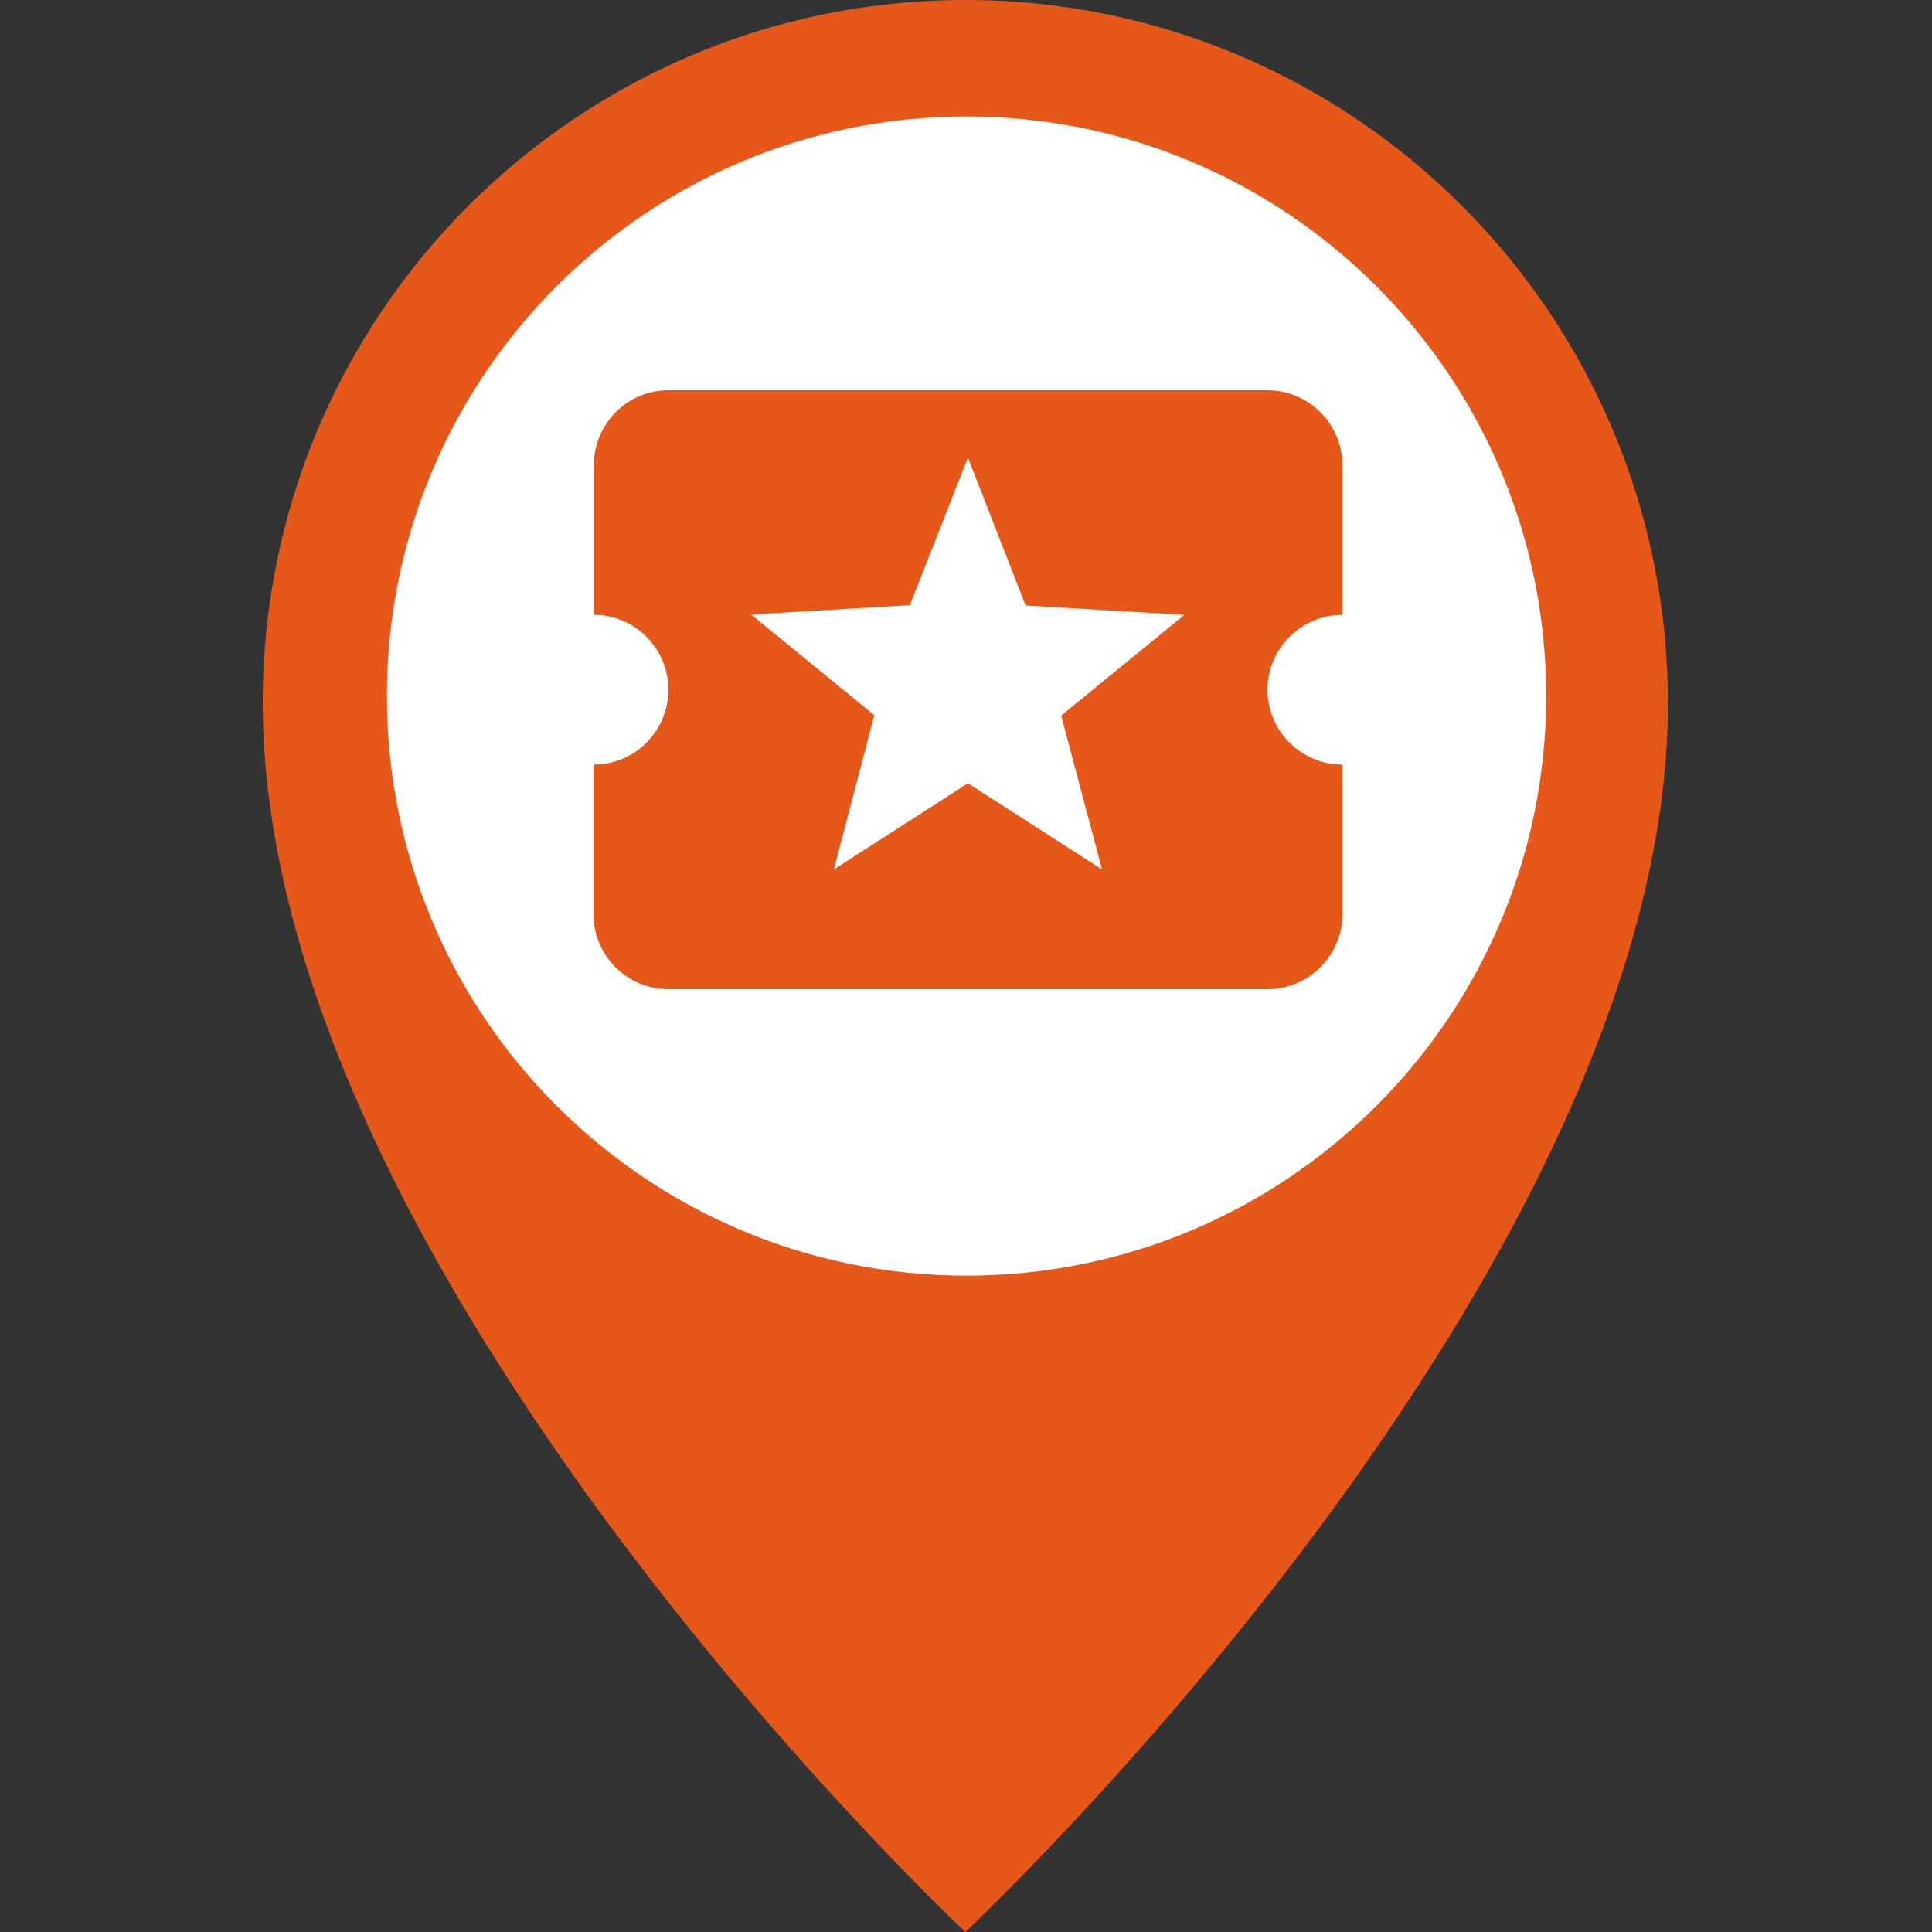 <?xml version="1.0" encoding="UTF-8"?>
<svg width="500px" height="500px" viewBox="0 0 500 500" version="1.1" xmlns="http://www.w3.org/2000/svg" xmlns:xlink="http://www.w3.org/1999/xlink">
    <rect x="0" y="0" width="500" height="500" fill="#333333" stroke="none"/>
    <!-- Generator: Sketch 3.8.3 (29802) - http://www.bohemiancoding.com/sketch -->
    <title>pin-entertainment</title>
    <desc>Created with Sketch.</desc>
    <defs></defs>
    <g id="Icons" stroke="none" stroke-width="1" fill="none" fill-rule="evenodd">
        <g id="pin-entertainment">
            <g id="category-pin" transform="translate(68, 0)">
                <path d="M181.83,0 C81.369,0 0,81.36 0,181.83 C0,329.57 181.83,500 181.83,500 C181.83,500 363.66,329.57 363.66,181.83 C363.532,81.36 282.163,0 181.83,0" id="pin" fill="#E6581A"></path>
                <path d="M332.145,180.124 C332.145,262.967 264.983,330.135 182.138,330.135 C99.293,330.135 32.131,262.967 32.131,180.124 C32.131,97.281 99.293,30.135 182.138,30.135 C264.983,30.135 332.145,97.281 332.145,180.124" id="hole" fill="#FFFFFF"></path>
            </g>
            <path d="M328.03,178.5 C328.03,167.844 336.752,159.125 347.413,159.125 L347.413,120.375 C347.413,109.719 338.691,101 328.03,101 L172.97,101 C162.309,101 153.684,109.719 153.684,120.375 L153.684,159.125 C164.345,159.125 172.97,167.844 172.97,178.5 C172.97,189.156 164.345,197.875 153.587,197.875 L153.587,236.625 C153.587,247.281 162.309,256 172.97,256 L328.03,256 C338.691,256 347.413,247.281 347.413,236.625 L347.413,197.875 C336.752,197.875 328.03,189.156 328.03,178.5 L328.03,178.5 Z M285.195,225 L250.5,202.719 L215.805,225 L226.272,185.088 L194.388,159.028 L235.479,156.606 L250.5,118.438 L265.425,156.703 L306.516,159.125 L274.631,185.184 L285.195,225 L285.195,225 Z" id="Shape" fill="#E6581A"></path>
        </g>
    </g>
</svg>